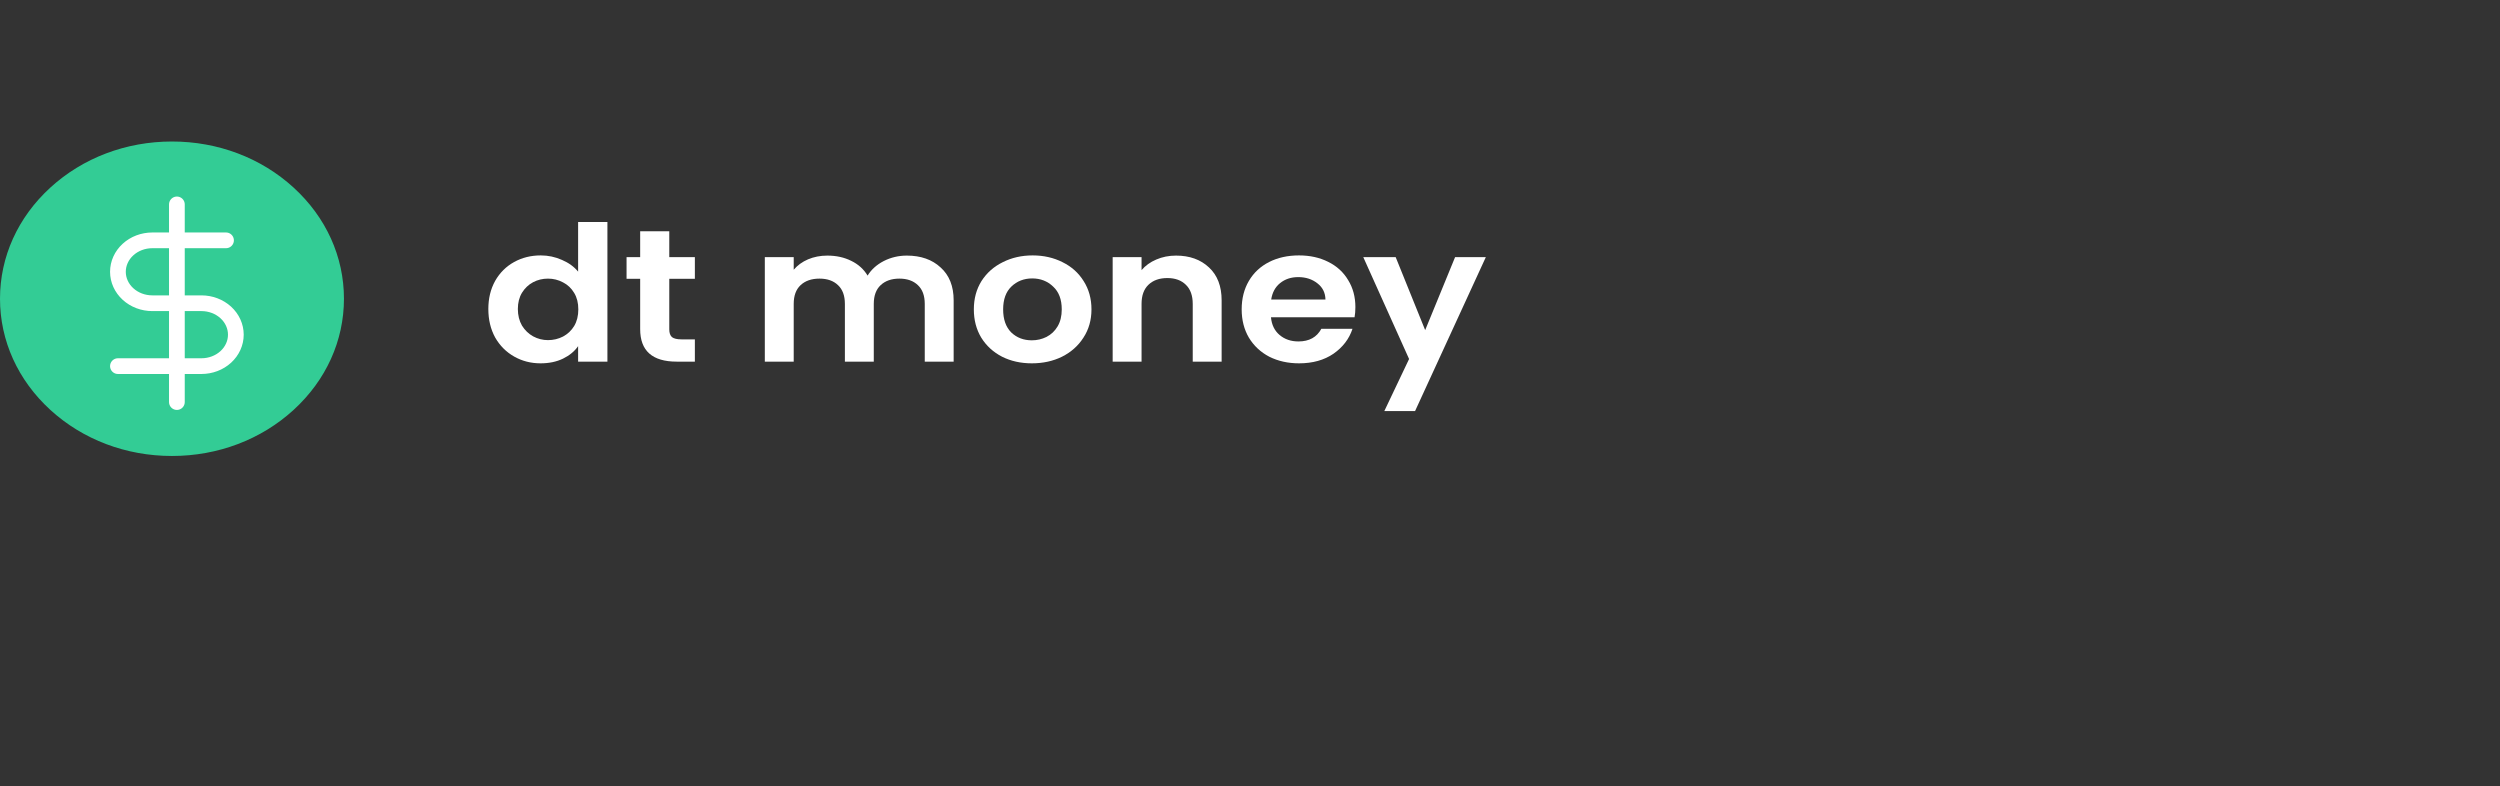 <svg width="318" height="100" viewBox="0 0 318 100" fill="none" xmlns="http://www.w3.org/2000/svg">
<rect x="0" y="0" width="318" height="100" fill="#333333" stroke="none"/>
<path d="M62.117 39.304C62.117 37.96 62.406 36.768 62.983 35.728C63.578 34.688 64.383 33.888 65.398 33.328C66.413 32.768 67.542 32.488 68.785 32.488C69.73 32.488 70.631 32.68 71.488 33.064C72.346 33.432 73.028 33.928 73.536 34.552V28.24H77.263V46H73.536V44.032C73.081 44.688 72.442 45.216 71.62 45.616C70.797 46.016 69.843 46.216 68.758 46.216C67.533 46.216 66.413 45.928 65.398 45.352C64.383 44.776 63.578 43.968 62.983 42.928C62.406 41.872 62.117 40.664 62.117 39.304ZM73.562 39.352C73.562 38.536 73.387 37.84 73.037 37.264C72.687 36.672 72.215 36.224 71.62 35.92C71.025 35.6 70.386 35.44 69.703 35.44C69.021 35.44 68.391 35.592 67.813 35.896C67.236 36.2 66.763 36.648 66.396 37.24C66.046 37.816 65.871 38.504 65.871 39.304C65.871 40.104 66.046 40.808 66.396 41.416C66.763 42.008 67.236 42.464 67.813 42.784C68.408 43.104 69.038 43.264 69.703 43.264C70.386 43.264 71.025 43.112 71.62 42.808C72.215 42.488 72.687 42.04 73.037 41.464C73.387 40.872 73.562 40.168 73.562 39.352Z" fill="white"/>
<path d="M85.132 35.464V41.896C85.132 42.344 85.245 42.672 85.473 42.88C85.718 43.072 86.12 43.168 86.68 43.168H88.387V46H86.077C82.979 46 81.43 44.624 81.43 41.872V35.464H79.698V32.704H81.43V29.416H85.132V32.704H88.387V35.464H85.132Z" fill="white"/>
<path d="M115.345 32.512C117.13 32.512 118.565 33.016 119.65 34.024C120.753 35.016 121.304 36.408 121.304 38.2V46H117.629V38.656C117.629 37.616 117.34 36.824 116.763 36.28C116.185 35.72 115.398 35.44 114.4 35.44C113.403 35.44 112.606 35.72 112.011 36.28C111.434 36.824 111.145 37.616 111.145 38.656V46H107.47V38.656C107.47 37.616 107.181 36.824 106.604 36.28C106.026 35.72 105.239 35.44 104.241 35.44C103.226 35.44 102.421 35.72 101.826 36.28C101.249 36.824 100.96 37.616 100.96 38.656V46H97.285V32.704H100.96V34.312C101.432 33.752 102.036 33.312 102.771 32.992C103.524 32.672 104.346 32.512 105.239 32.512C106.376 32.512 107.391 32.736 108.284 33.184C109.176 33.616 109.868 34.24 110.358 35.056C110.83 34.288 111.513 33.672 112.405 33.208C113.315 32.744 114.295 32.512 115.345 32.512Z" fill="white"/>
<path d="M131.249 46.216C129.849 46.216 128.589 45.936 127.469 45.376C126.349 44.8 125.465 43.992 124.818 42.952C124.188 41.912 123.873 40.712 123.873 39.352C123.873 37.992 124.196 36.792 124.844 35.752C125.509 34.712 126.41 33.912 127.548 33.352C128.685 32.776 129.954 32.488 131.354 32.488C132.754 32.488 134.023 32.776 135.16 33.352C136.298 33.912 137.19 34.712 137.838 35.752C138.503 36.792 138.835 37.992 138.835 39.352C138.835 40.712 138.494 41.912 137.811 42.952C137.146 43.992 136.236 44.8 135.081 45.376C133.944 45.936 132.666 46.216 131.249 46.216ZM131.249 43.288C131.914 43.288 132.535 43.144 133.113 42.856C133.708 42.552 134.18 42.104 134.53 41.512C134.88 40.92 135.055 40.2 135.055 39.352C135.055 38.088 134.688 37.12 133.953 36.448C133.235 35.76 132.351 35.416 131.301 35.416C130.251 35.416 129.368 35.76 128.65 36.448C127.95 37.12 127.6 38.088 127.6 39.352C127.6 40.616 127.941 41.592 128.624 42.28C129.324 42.952 130.199 43.288 131.249 43.288Z" fill="white"/>
<path d="M149.59 32.512C151.322 32.512 152.722 33.016 153.79 34.024C154.857 35.016 155.391 36.408 155.391 38.2V46H151.716V38.656C151.716 37.6 151.427 36.792 150.85 36.232C150.272 35.656 149.485 35.368 148.487 35.368C147.472 35.368 146.667 35.656 146.072 36.232C145.495 36.792 145.206 37.6 145.206 38.656V46H141.531V32.704H145.206V34.36C145.696 33.784 146.317 33.336 147.07 33.016C147.84 32.68 148.68 32.512 149.59 32.512Z" fill="white"/>
<path d="M172.405 39.064C172.405 39.544 172.37 39.976 172.3 40.36H161.668C161.756 41.32 162.123 42.072 162.771 42.616C163.418 43.16 164.215 43.432 165.16 43.432C166.525 43.432 167.496 42.896 168.074 41.824H172.037C171.617 43.104 170.812 44.16 169.622 44.992C168.432 45.808 166.971 46.216 165.239 46.216C163.838 46.216 162.578 45.936 161.458 45.376C160.356 44.8 159.49 43.992 158.86 42.952C158.247 41.912 157.941 40.712 157.941 39.352C157.941 37.976 158.247 36.768 158.86 35.728C159.472 34.688 160.33 33.888 161.432 33.328C162.535 32.768 163.803 32.488 165.239 32.488C166.621 32.488 167.855 32.76 168.94 33.304C170.042 33.848 170.891 34.624 171.486 35.632C172.099 36.624 172.405 37.768 172.405 39.064ZM168.599 38.104C168.581 37.24 168.24 36.552 167.575 36.04C166.91 35.512 166.096 35.248 165.134 35.248C164.224 35.248 163.453 35.504 162.823 36.016C162.211 36.512 161.835 37.208 161.695 38.104H168.599Z" fill="white"/>
<path d="M189 32.704L179.996 52.288H176.085L179.235 45.664L173.407 32.704H177.529L181.282 41.992L185.089 32.704H189Z" fill="white"/>
<path d="M37.343 23.858C33.212 20.08 27.718 18 21.875 18C16.032 18 10.539 20.08 6.407 23.858C2.275 27.635 0 32.658 0 38C0 43.342 2.275 48.365 6.407 52.142C10.539 55.92 16.032 58 21.875 58C27.718 58 33.212 55.92 37.343 52.142C41.475 48.365 43.751 43.342 43.751 38C43.751 32.658 41.475 27.635 37.343 23.858Z" fill="#33CC95"/>
<g clip-path="url(#clip0)">
<path d="M22.5 26V51.143" stroke="white" stroke-width="2" stroke-linecap="round" stroke-linejoin="round"/>
<path d="M28.75 30.571H19.375C18.215 30.571 17.102 30.993 16.282 31.743C15.461 32.493 15 33.511 15 34.571C15 35.632 15.461 36.65 16.282 37.4C17.102 38.15 18.215 38.571 19.375 38.571H25.625C26.786 38.571 27.898 38.993 28.719 39.743C29.539 40.493 30 41.511 30 42.571C30 43.632 29.539 44.65 28.719 45.4C27.898 46.15 26.786 46.571 25.625 46.571H15" stroke="white" stroke-width="2" stroke-linecap="round" stroke-linejoin="round"/>
</g>
<defs>
<clipPath id="clip0">
<rect width="30" height="27.429" fill="white" transform="translate(7.5 24.857)"/>
</clipPath>
</defs>
</svg>
